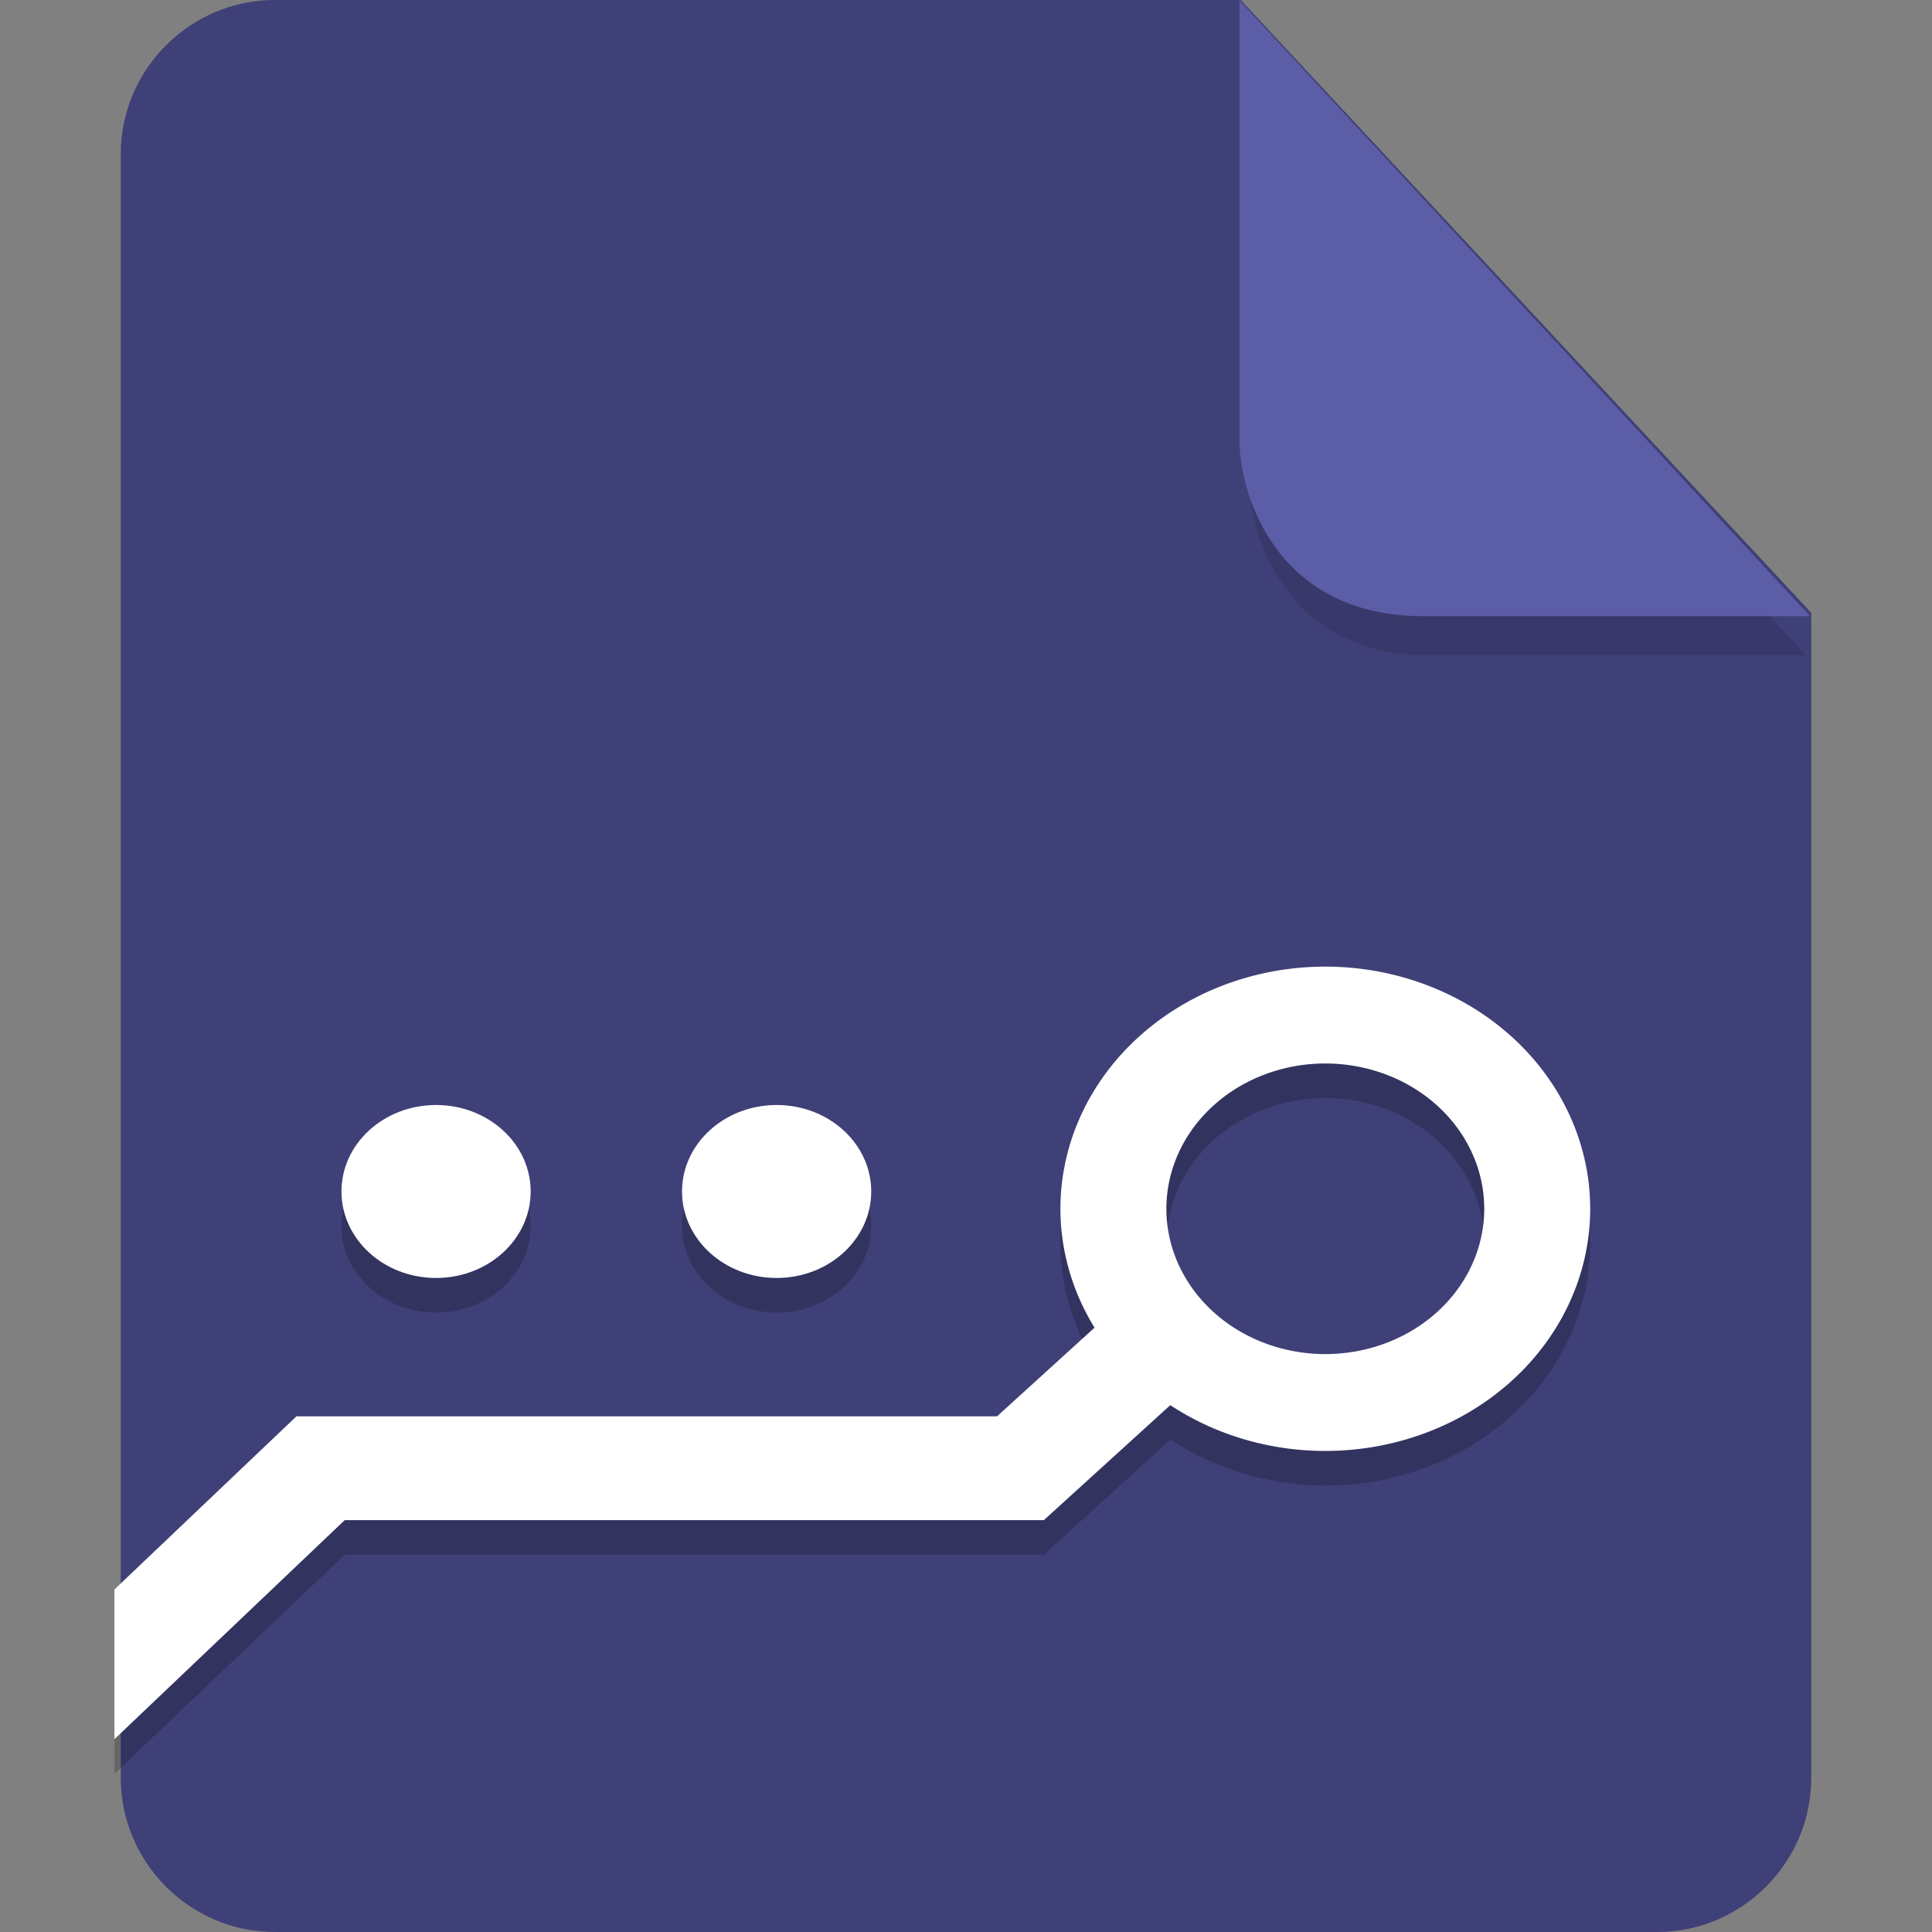<?xml version="1.0" encoding="UTF-8" standalone="no"?>
<svg
   id="_图层_1"
   data-name="图层_1"
   version="1.1"
   viewBox="0 0 128 128"
   width="24"
   height="24"
   sodipodi:docname="application-x-openboardview-board.svg"
   xml:space="preserve"
   inkscape:version="1.4 (e7c3feb100, 2024-10-09)"
   xmlns:inkscape="http://www.inkscape.org/namespaces/inkscape"
   xmlns:sodipodi="http://sodipodi.sourceforge.net/DTD/sodipodi-0.dtd"
   xmlns="http://www.w3.org/2000/svg"
   xmlns:svg="http://www.w3.org/2000/svg"><rect x="0" y="0" width="128" height="128" fill="#808080" stroke="none"/><sodipodi:namedview
     id="namedview3"
     pagecolor="#505050"
     bordercolor="#eeeeee"
     borderopacity="1"
     inkscape:showpageshadow="0"
     inkscape:pageopacity="0"
     inkscape:pagecheckerboard="0"
     inkscape:deskcolor="#505050"
     inkscape:zoom="10.6875"
     inkscape:cx="32"
     inkscape:cy="26.292398"
     inkscape:window-width="1920"
     inkscape:window-height="939"
     inkscape:window-x="0"
     inkscape:window-y="34"
     inkscape:window-maximized="1"
     inkscape:current-layer="_图层_1"
     showguides="true"><sodipodi:guide
       position="7.613,83.44"
       orientation="1,0"
       id="guide7"
       inkscape:locked="false" /><sodipodi:guide
       position="120.241,71.856"
       orientation="1,0"
       id="guide8"
       inkscape:locked="false" /></sodipodi:namedview><!-- Generator: Adobe Illustrator 29.0.1, SVG Export Plug-In . SVG Version: 2.1.0 Build 192)  --><defs
     id="defs1"><style
       id="style1">
      .st0 {
        fill: #0071e9;
      }

      .st1 {
        fill: #fff;
      }

      .st2 {
        fill: #5aaaff;
        isolation: isolate;
        opacity: .5;
      }
    </style><style
       id="style1-6">
      .st0 {
        fill: #0071e9;
      }

      .st1 {
        fill: #fff;
      }

      .st2 {
        fill: #5aaaff;
        isolation: isolate;
        opacity: .5;
      }
    </style><style
       id="style1-8">
      .st0 {
        fill: #0071e9;
      }

      .st1 {
        fill: #fff;
      }

      .st2 {
        fill: #5aaaff;
        isolation: isolate;
        opacity: .5;
      }
    </style><style
       id="style1-0">
      .st0 {
        fill: #0071e9;
      }

      .st1 {
        fill: #fff;
      }

      .st2 {
        fill: #5aaaff;
        isolation: isolate;
        opacity: .5;
      }
    </style></defs><path
     class="st0"
     d="M18.2,0c-5.6,0-10.2,4.6-10.2,10.2v107.6c0,5.6,4.6,10.2,10.2,10.2h91.6c5.6,0,10.2-4.6,10.2-10.2V40.6L82.2,0H18.2Z"
     id="path1"
     style="fill:#3f4077;fill-opacity:1" /><path
     class="st2"
     d="m 82.761,2.62 v 29.2 c 0,3.2 2.146,11.6 11.898,11.6 h 24.966 z"
     id="path2"
     style="fill:#32335f;fill-opacity:1;stroke-width:0.988" /><path
     class="st2"
     d="M 82.117,0.023 V 29.223 c 0,3.2 2.2,11.6 12.2,11.6 h 25.6 z"
     id="path2-3"
     style="opacity:1;isolation:isolate;fill:#5c5da7;fill-opacity:1" /><g
     id="g12"
     transform="matrix(2.507,0,0,2.292,-17.489,-9.303)"><path
       style="opacity:0.2"
       d="m 42,33 c -3.866,0 -7,3.134 -7,7 0.002,1.203 0.313,2.384 0.904,3.432 l -2.58,2.568 H 14.809 L 10,51.004 V 55.332 l 6.086,-6.332 H 34.562 l 3.348,-3.33 c 1.19,0.862 2.621,1.327 4.09,1.33 3.866,0 7,-3.134 7,-7 0,-3.866 -3.134,-7 -7,-7 z m 0,2.801 c 2.319,4.31e-4 4.199,1.88 4.199,4.199 C 46.199,42.319 44.319,44.199 42,44.199 39.681,44.199 37.801,42.319 37.801,40 37.801,37.681 39.681,35.801 42,35.801 Z M 18.5,37 C 17.119,37 16,38.119 16,39.5 16,40.881 17.119,42 18.5,42 19.881,42 21,40.881 21,39.5 21,38.119 19.881,37 18.5,37 Z m 9,0 C 26.119,37 25,38.119 25,39.5 25,40.881 26.119,42 27.5,42 28.881,42 30,40.881 30,39.5 30,38.119 28.881,37 27.5,37 Z"
       id="path3" /><circle
       style="fill:#ffffff"
       cx="18.5"
       cy="38.5"
       r="2.5"
       id="circle5" /><circle
       style="fill:#ffffff"
       cx="27.5"
       cy="38.5"
       r="2.5"
       id="circle6" /><path
       style="fill:#ffffff"
       d="m 42,32 a 7,7 0 0 0 -7,7 7,7 0 0 0 7,7 7,7 0 0 0 7,-7 7,7 0 0 0 -7,-7 z m 0,2.8 A 4.2,4.2 0 0 1 46.2,39 4.2,4.2 0 0 1 42,43.2 4.2,4.2 0 0 1 37.8,39 4.2,4.2 0 0 1 42,34.8 Z"
       id="path6" /><path
       style="fill:#ffffff"
       d="M 36.848,41.494 33.324,45 H 14.809 L 10,50.004 v 4.328 L 16.086,48 H 34.562 l 4.402,-4.379 z"
       id="path7" /></g></svg>
